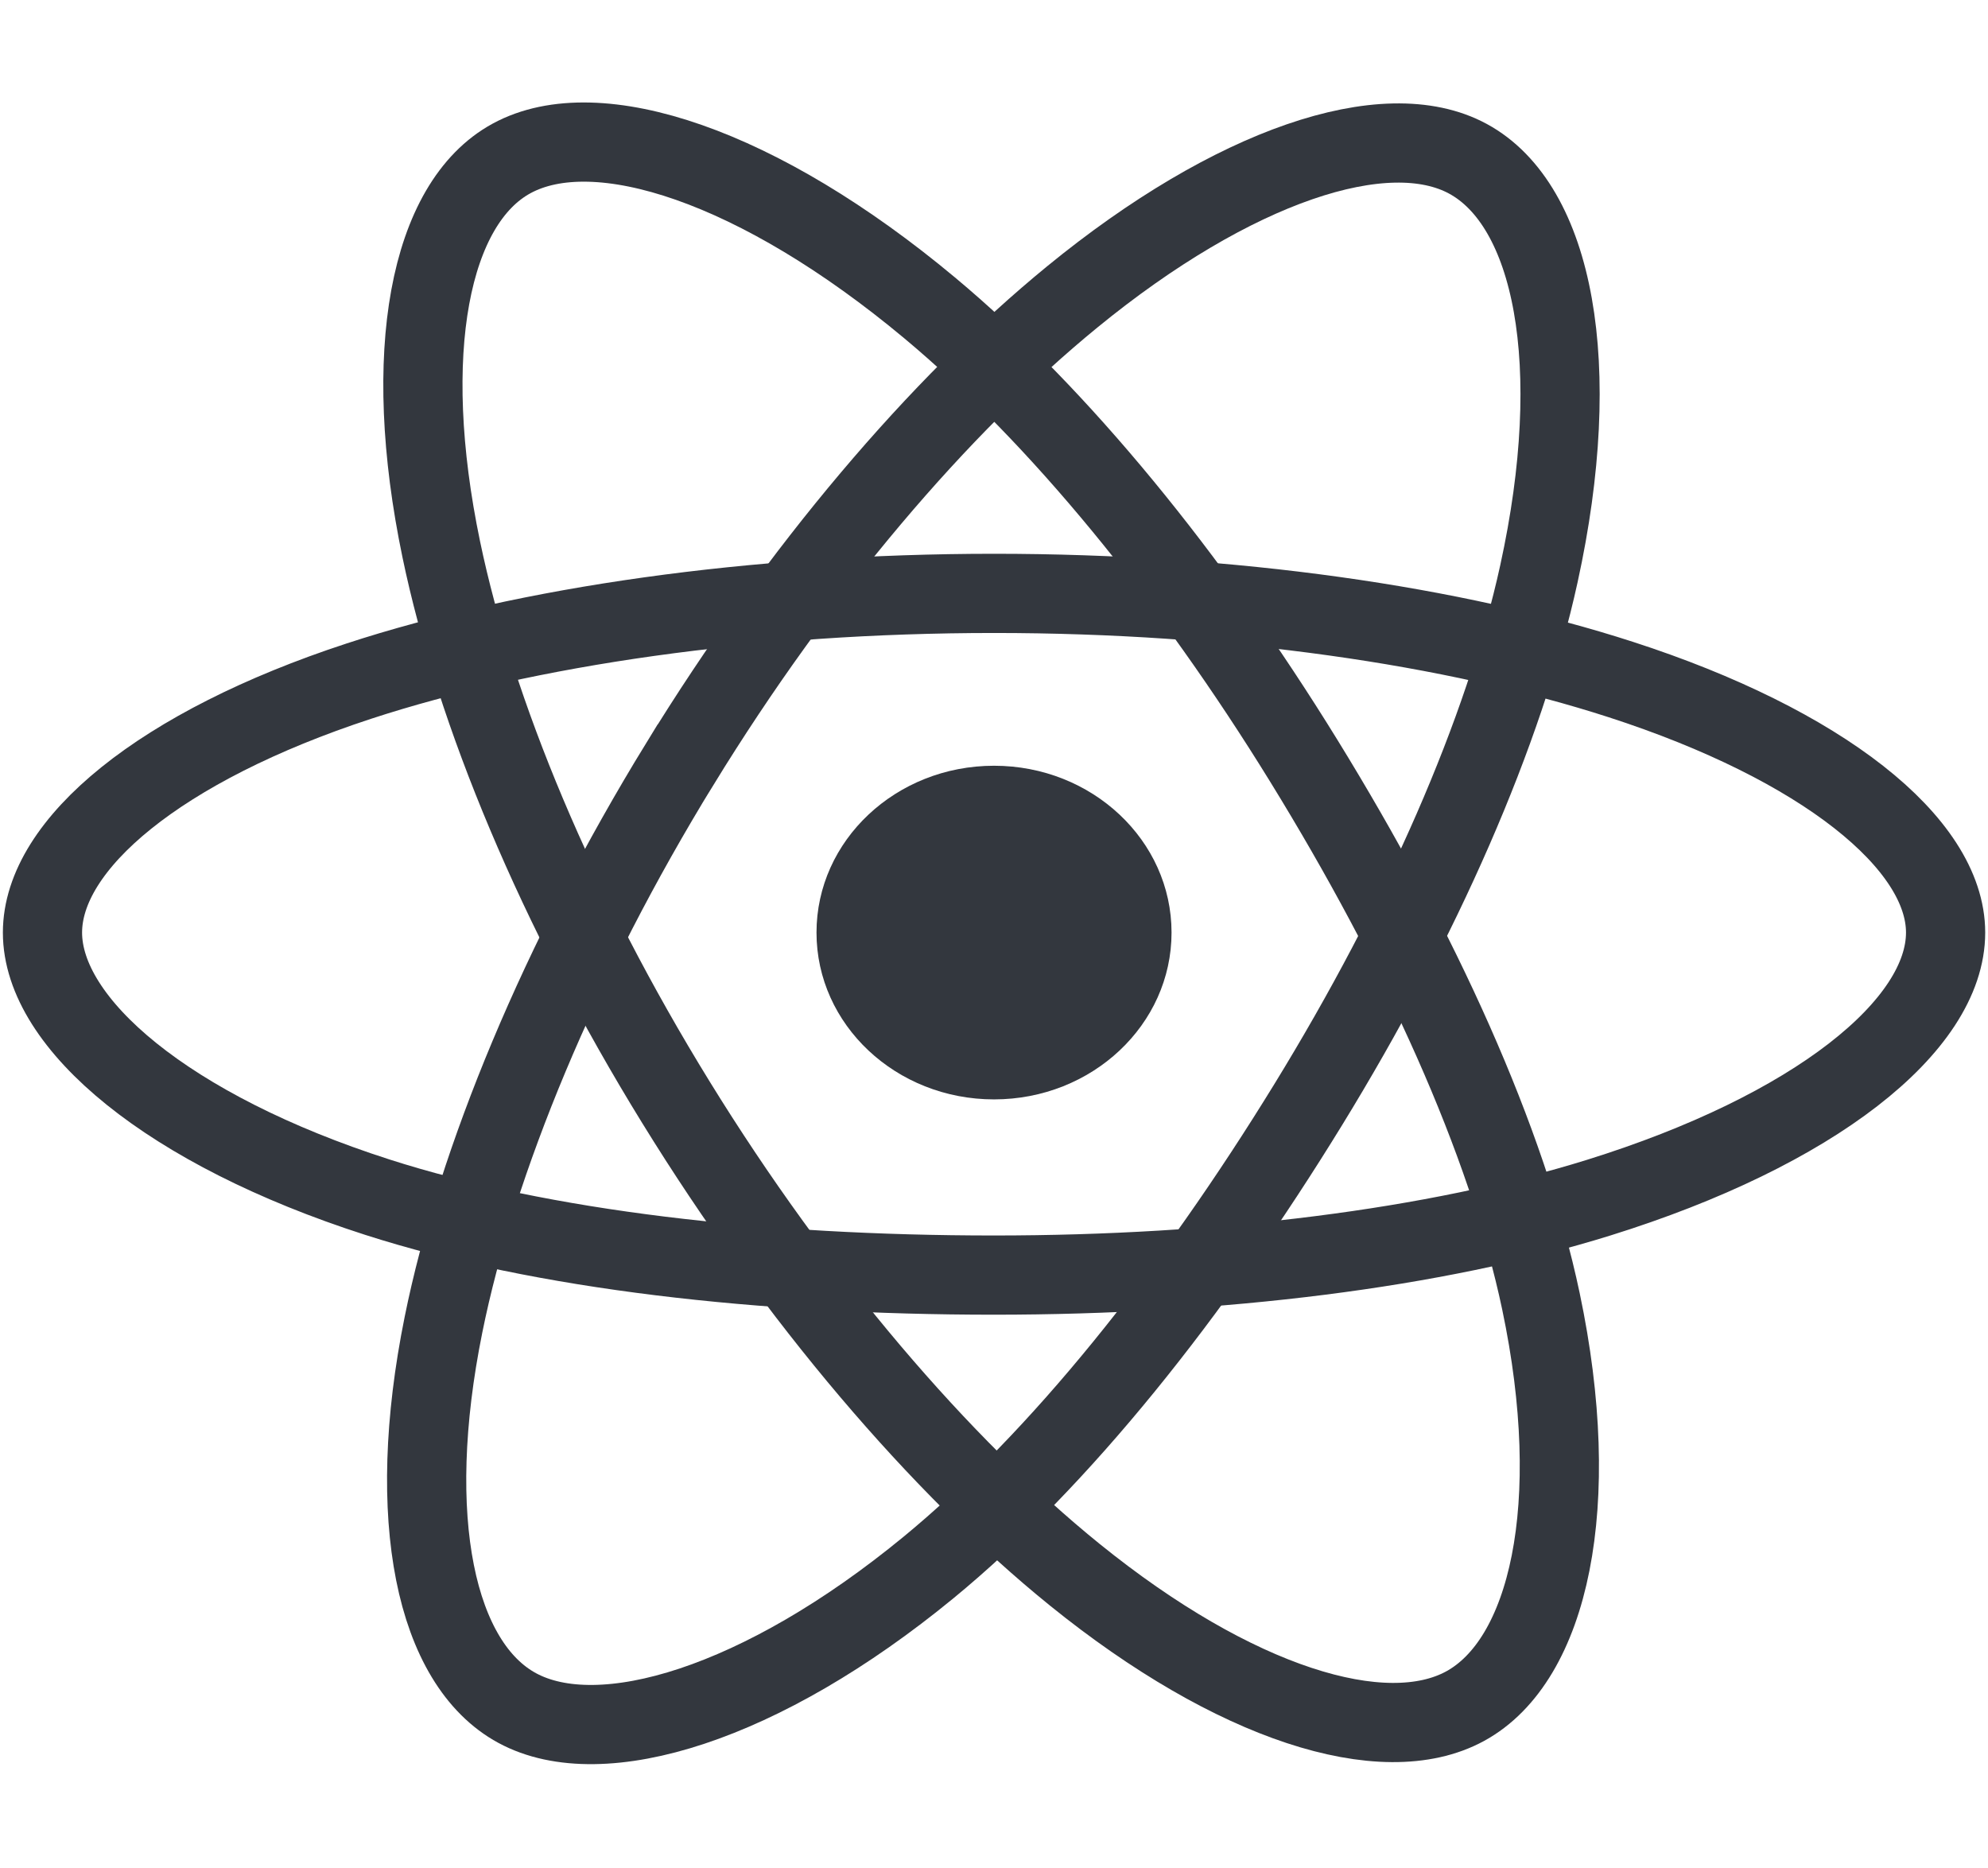<svg width="282" height="265" viewBox="0 0 282 265" fill="none" xmlns="http://www.w3.org/2000/svg">
<path d="M141.004 155.944C154.911 155.944 166.185 145.35 166.185 132.281C166.185 119.211 154.911 108.617 141.004 108.617C127.096 108.617 115.822 119.211 115.822 132.281C115.822 145.35 127.096 155.944 141.004 155.944Z" fill="#33373E"/>
<path fill-rule="evenodd" clip-rule="evenodd" d="M141.008 84.168C174.818 84.168 206.227 88.727 229.909 96.388C258.443 105.619 275.986 119.611 275.986 132.281C275.986 145.484 257.393 160.349 226.752 169.889C203.587 177.101 173.103 180.866 141.008 180.866C108.103 180.866 76.943 177.332 53.517 169.81C23.878 160.29 6.026 145.233 6.026 132.281C6.026 119.714 22.777 105.83 50.909 96.613C74.68 88.825 106.864 84.168 141.004 84.168H141.008Z" stroke="#33373E" stroke-width="11.235"/>
<path fill-rule="evenodd" clip-rule="evenodd" d="M96.441 108.362C113.332 80.84 133.225 57.549 152.119 42.098C174.882 23.482 196.545 16.191 208.225 22.52C220.396 29.116 224.81 51.678 218.297 81.386C213.378 103.848 201.615 130.543 185.582 156.67C169.143 183.457 150.319 207.057 131.683 222.364C108.101 241.736 85.302 248.746 73.362 242.276C61.777 236.003 57.347 215.427 62.905 187.921C67.6 164.68 79.385 136.154 96.436 108.362L96.441 108.362Z" stroke="#33373E" stroke-width="11.235"/>
<path fill-rule="evenodd" clip-rule="evenodd" d="M95.88 156.35C78.942 128.859 67.409 101.026 62.595 77.928C56.801 50.098 60.898 28.819 72.566 22.472C84.726 15.857 107.731 23.531 131.868 43.67C150.117 58.897 168.856 81.801 184.937 107.903C201.423 134.664 213.779 161.776 218.586 184.593C224.668 213.467 219.745 235.529 207.817 242.018C196.244 248.314 175.065 241.648 152.481 223.386C133.4 207.956 112.986 184.116 95.88 156.35Z" stroke="#33373E" stroke-width="11.235"/>
</svg>
